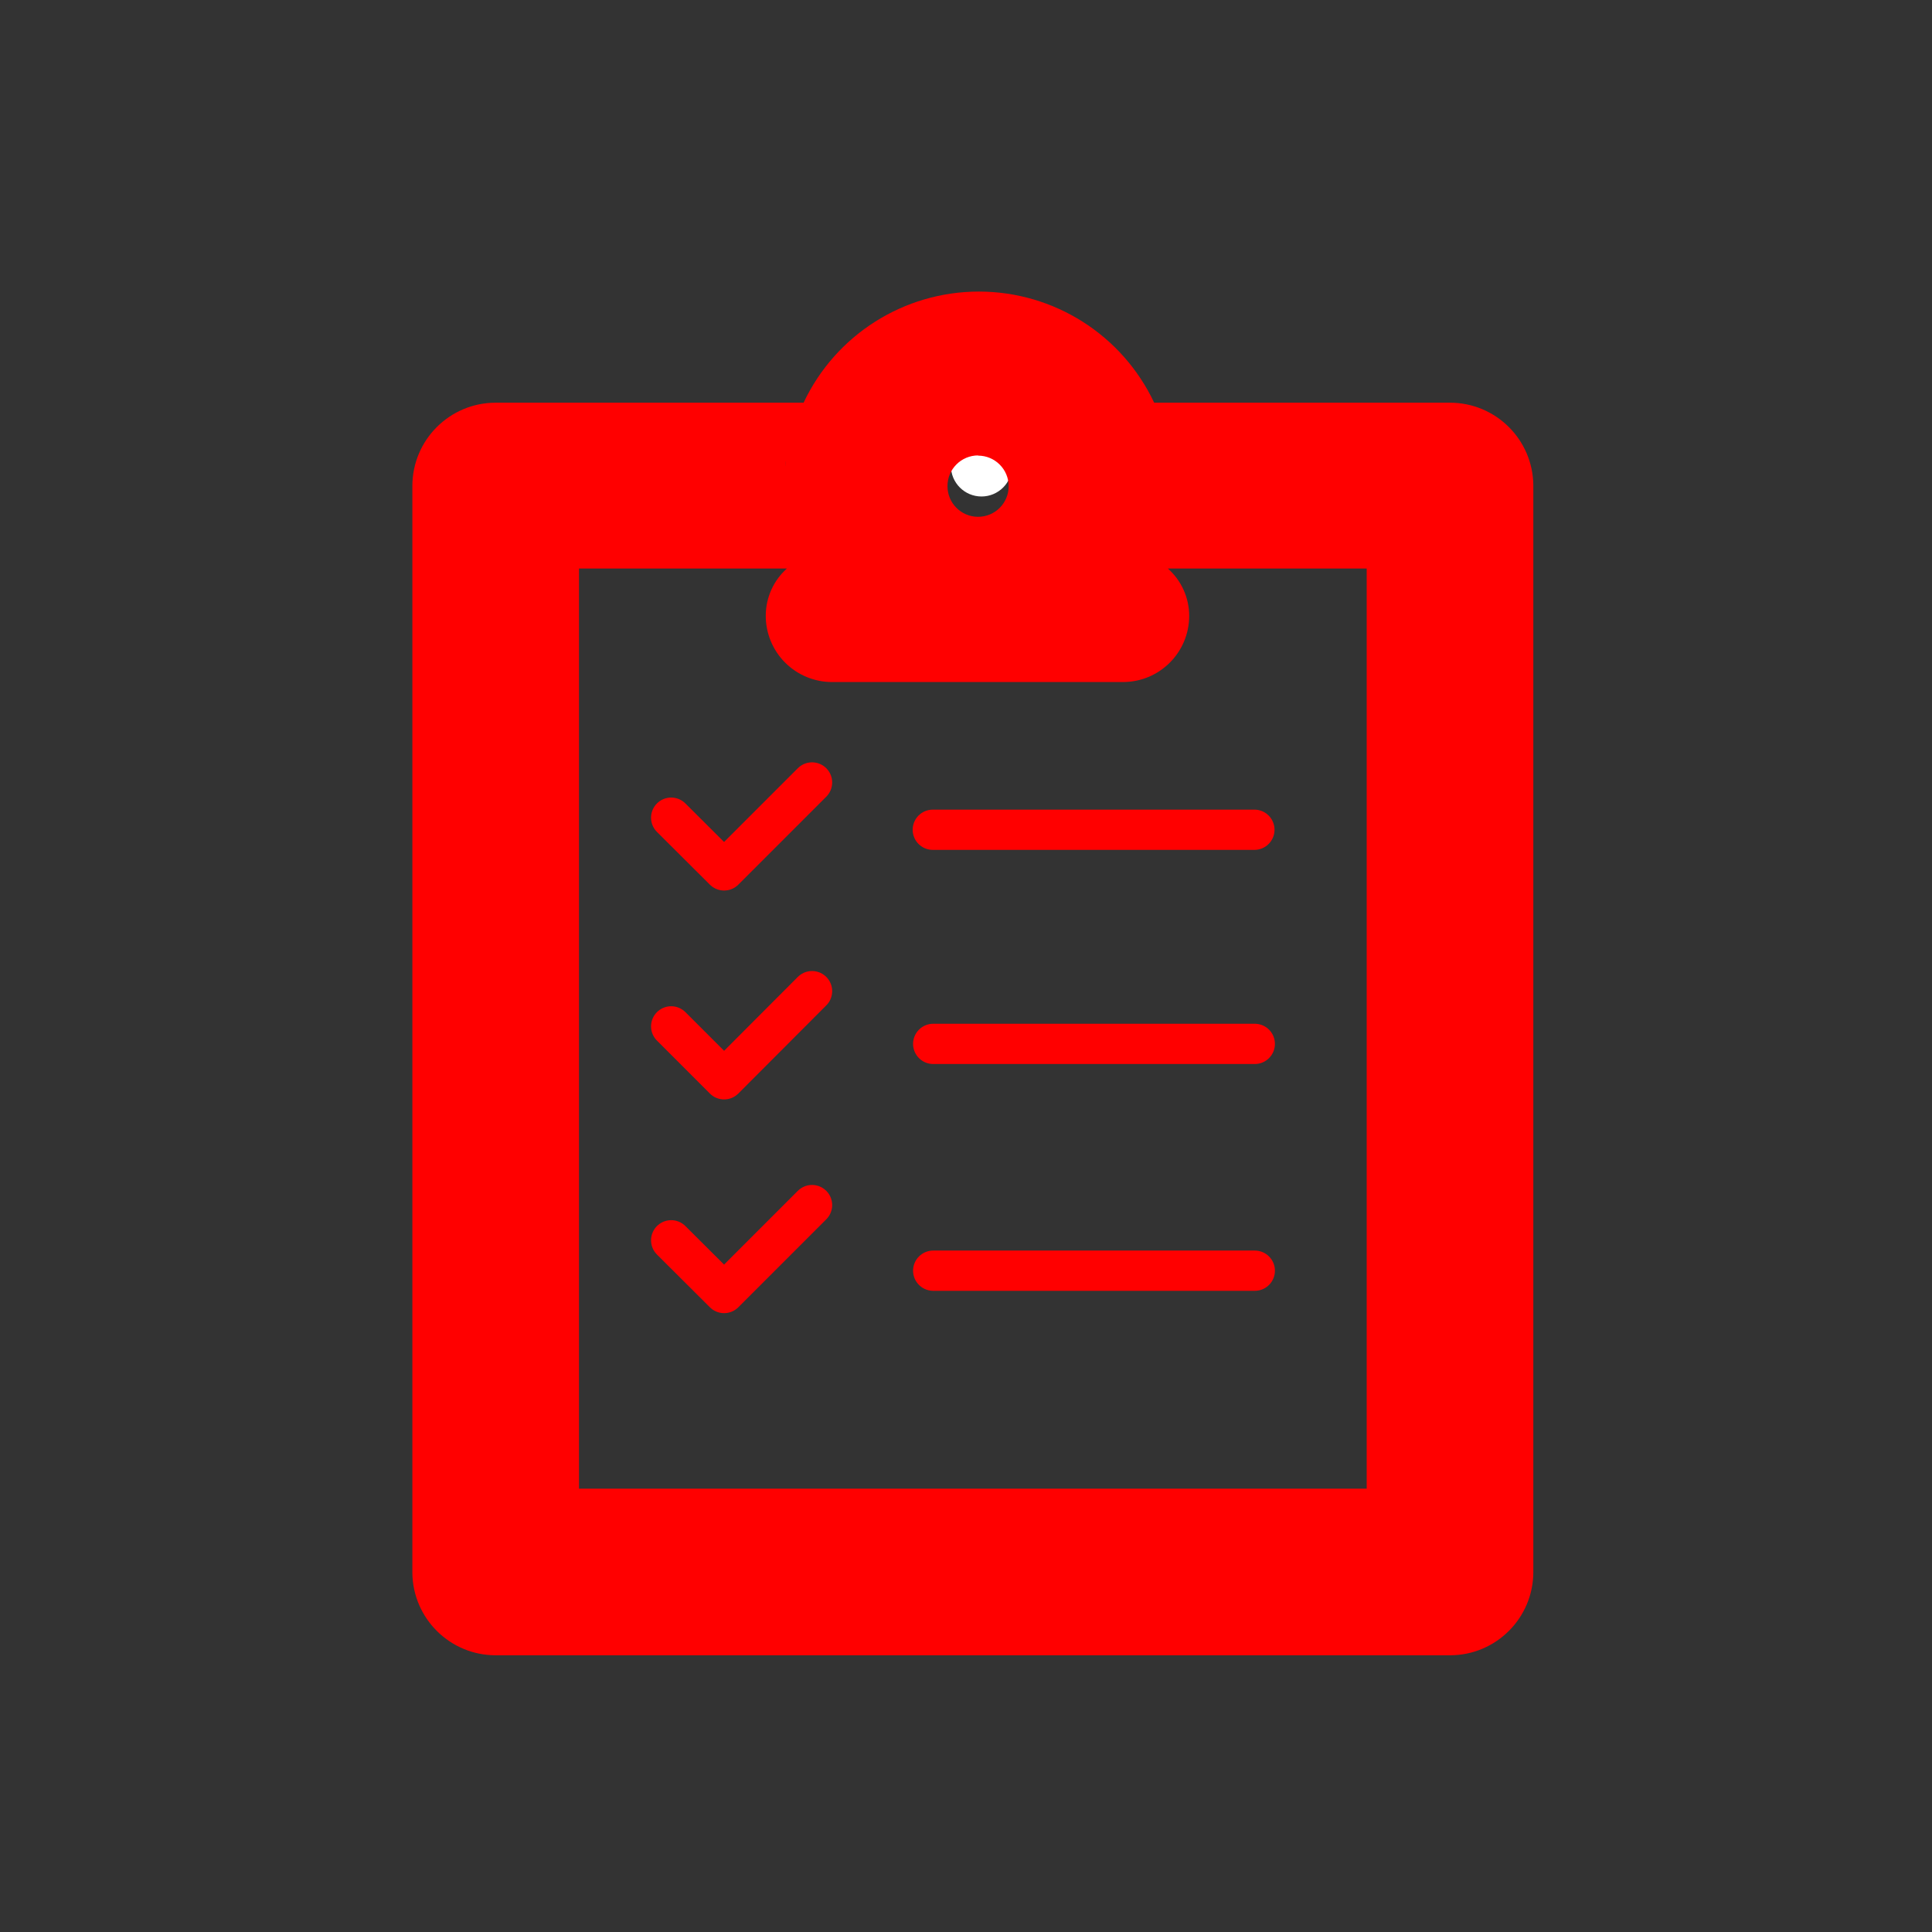 <svg xmlns="http://www.w3.org/2000/svg" viewBox="0 0 96 96" class="primary icon">
  <rect x="0" y="0" width="96" height="96" fill="#333333" stroke="none"/>
  <g fill="none" fill-rule="evenodd" transform="translate(19.5 13.5)">
    <circle cx="29.27" cy="9.65" r="1.52" fill="#FFF" fill-rule="nonzero"/>
    <path stroke="#F00" stroke-width="2" d="M26.85 27.73h15.98M26.87 38.37h15.98M26.87 49.64h15.98" stroke-linecap="round" stroke-linejoin="round"/>
    <path fill="#F00" fill-rule="nonzero" d="M52.55 6.51h-14.7C36.26 3.14 32.867.988 29.14.988c-3.727 0-7.12 2.15-8.71 5.522H5.13C2.844 6.51.99 8.364.99 10.65v54c.022 2.27 1.87 4.1 4.14 4.1h47.42c2.286 0 4.14-1.854 4.14-4.14v-54c-.022-2.27-1.87-4.1-4.14-4.1zM38.69 9.6v-.19c0-.06-.01.11 0 .18v.01zm-.18-1.06v-.12.12zm-9.41.6c.84 0 1.52.68 1.52 1.52s-.68 1.52-1.52 1.52-1.52-.68-1.52-1.52c-.003-.405.156-.794.442-1.08.285-.288.673-.45 1.078-.45v.01zm-9.38-.68v.12-.12zm-.18 1v.19c0 .06-.01-.19 0-.25v.06zm28.87 51.01H9.27V14.75H19.6c-.663.593-1.045 1.44-1.05 2.33-.005.878.34 1.72.96 2.343.62.62 1.462.97 2.34.967h14.46c1.81-.005 3.275-1.47 3.28-3.28.002-.902-.384-1.762-1.06-2.36h9.88v45.72z"/>
    <path stroke="#F00" stroke-width="2" d="M20.85 25.38l-4.37 4.37-2.63-2.62m7 19.25l-4.37 4.37-2.63-2.62m7-12.38l-4.37 4.38-2.63-2.63" stroke-linecap="round" stroke-linejoin="round"/>
  </g>
</svg>

